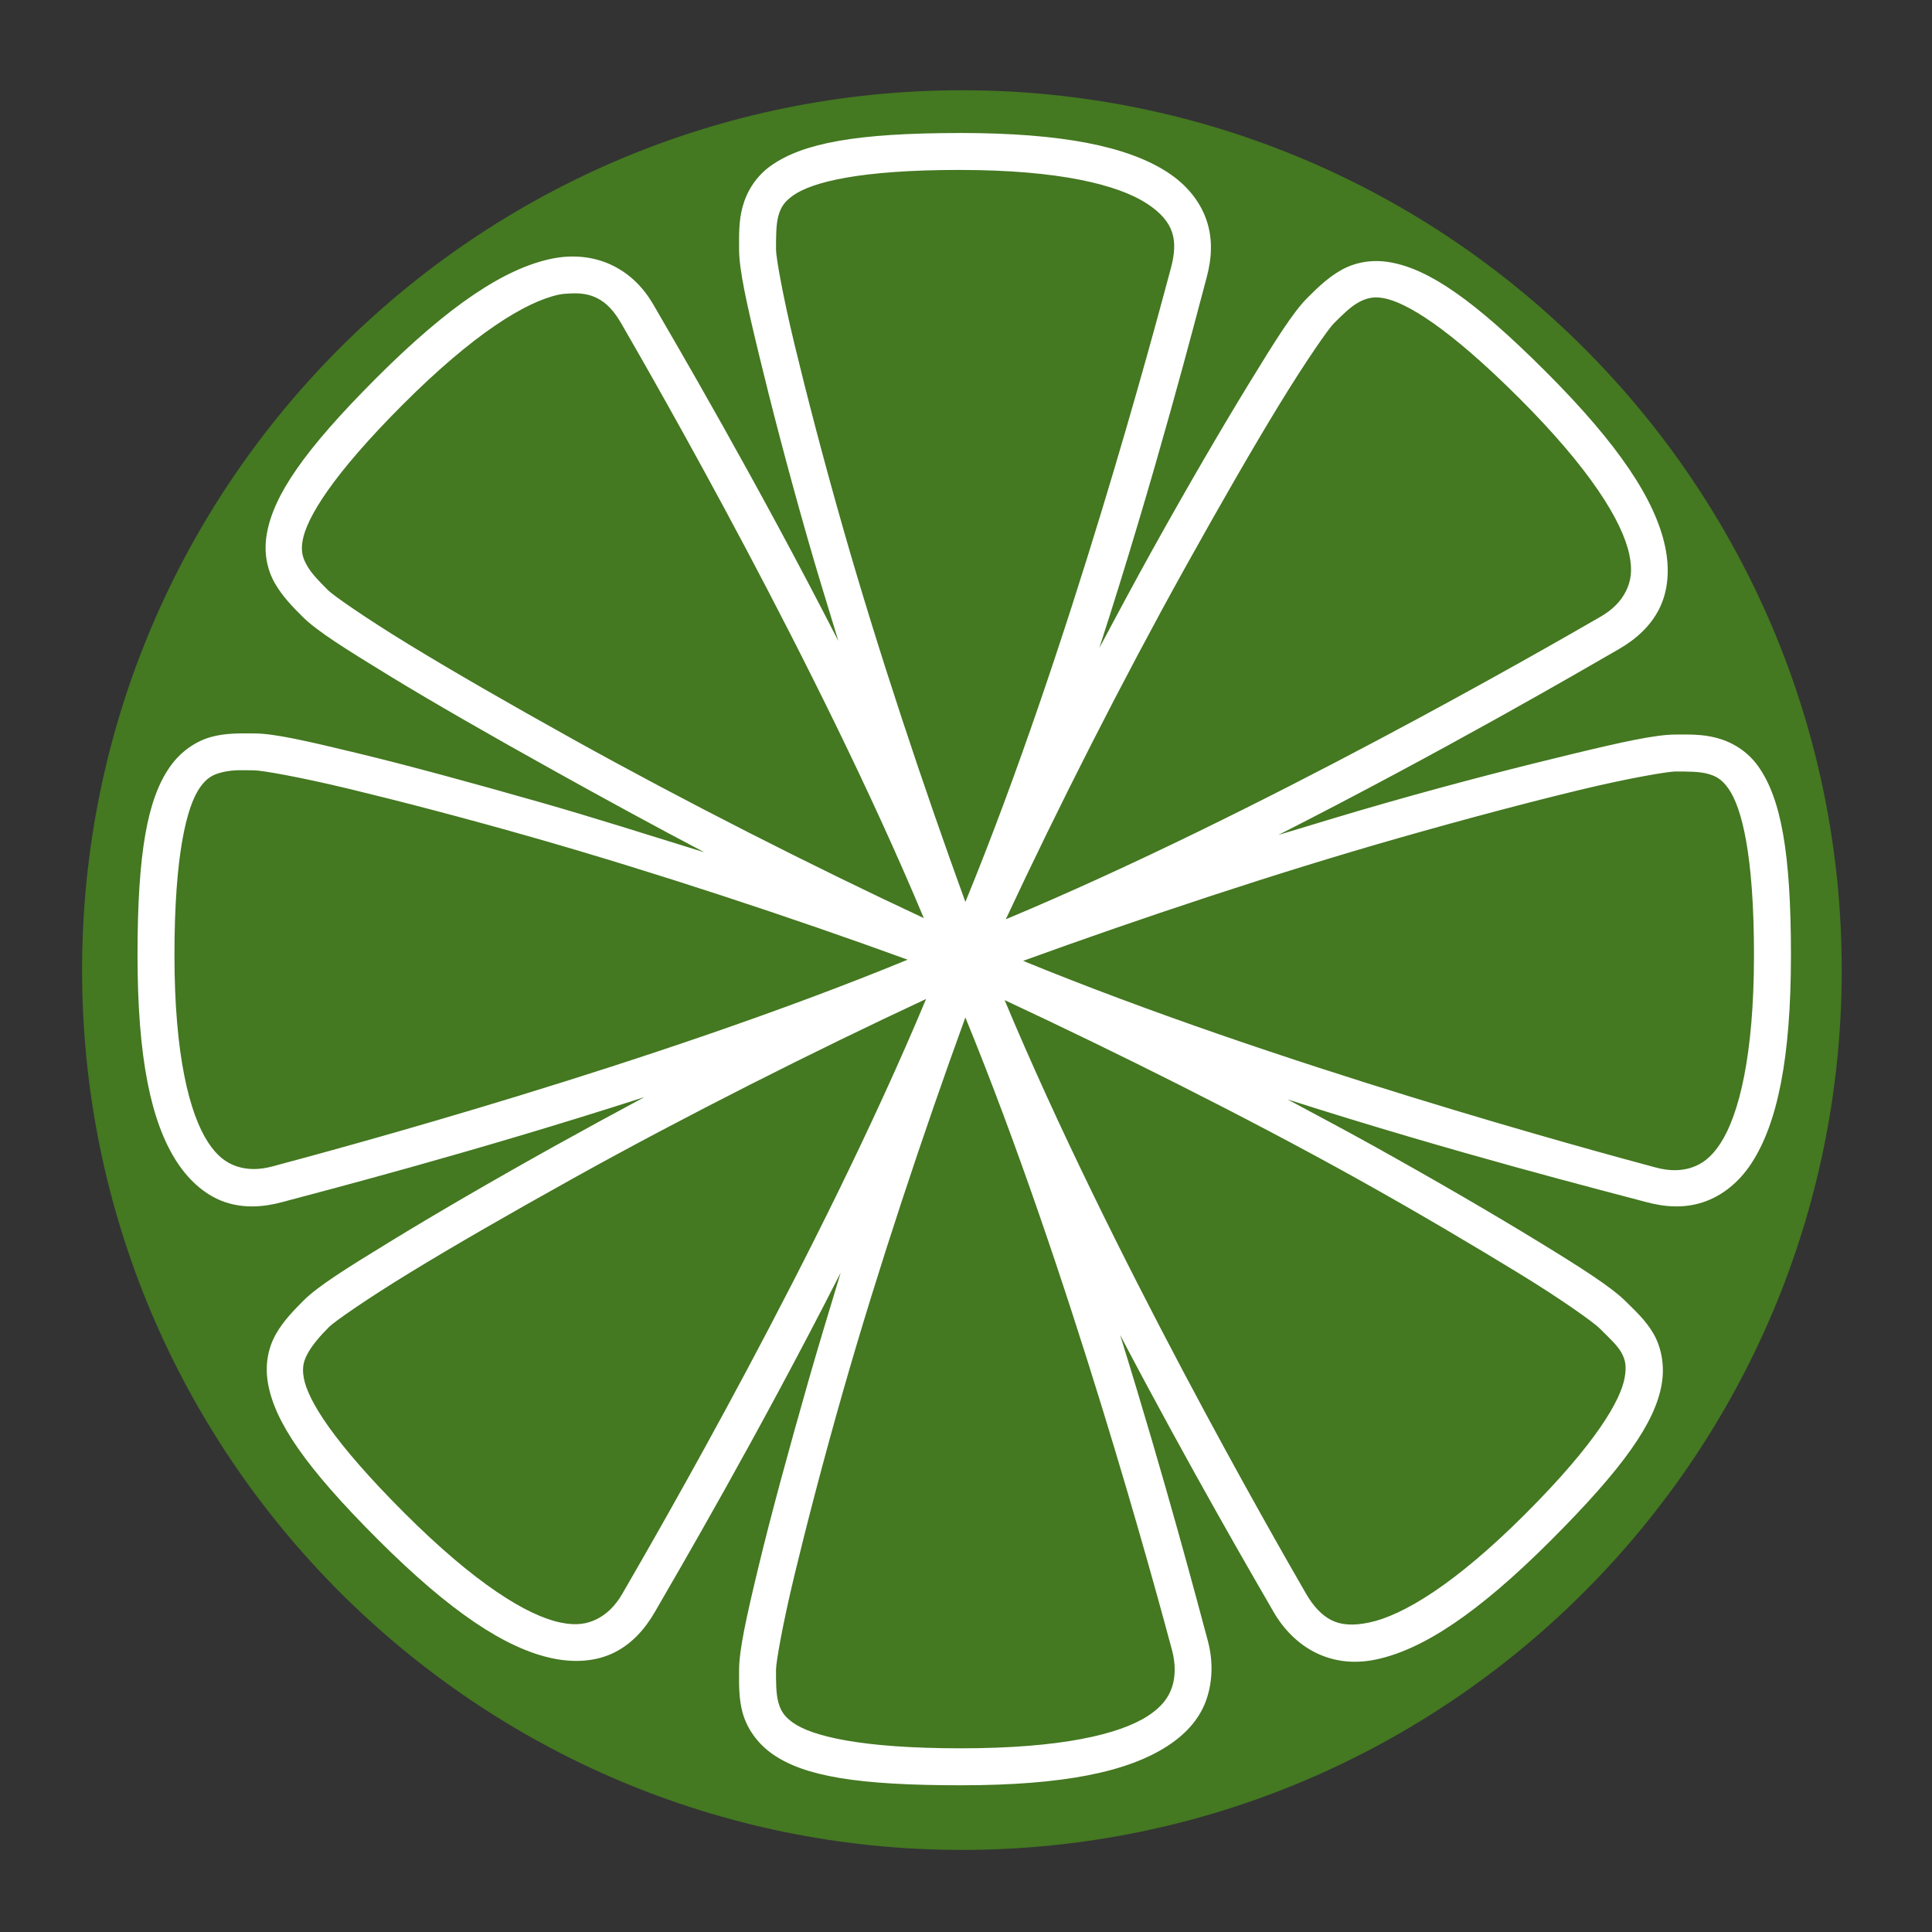 <?xml version="1.0" encoding="UTF-8" standalone="no"?>
<svg
   xmlns:dc="http://purl.org/dc/elements/1.1/"
   xmlns:cc="http://creativecommons.org/ns#"
   xmlns:rdf="http://www.w3.org/1999/02/22-rdf-syntax-ns#"
   xmlns:svg="http://www.w3.org/2000/svg"
   xmlns="http://www.w3.org/2000/svg"
   xmlns:sodipodi="http://sodipodi.sourceforge.net/DTD/sodipodi-0.dtd"
   xmlns:inkscape="http://www.inkscape.org/namespaces/inkscape"
   width="128"
   height="128"
   version="1.1"
   id="svg2"
   inkscape:version="0.48.5 r10040"
   sodipodi:docname="limewire.svg">
  <rect width="100%" height="100%" fill="#333333" stroke="none"/>
  <sodipodi:namedview
     pagecolor="#ffffff"
     bordercolor="#666666"
     borderopacity="1"
     objecttolerance="10"
     gridtolerance="10"
     guidetolerance="10"
     inkscape:pageopacity="0"
     inkscape:pageshadow="2"
     inkscape:window-width="1060"
     inkscape:window-height="638"
     id="namedview17"
     showgrid="false"
     inkscape:zoom="1.3037281"
     inkscape:cx="-139.14251"
     inkscape:cy="-22.538097"
     inkscape:window-x="15"
     inkscape:window-y="39"
     inkscape:window-maximized="0"
     inkscape:current-layer="svg2" />
  <title
     id="title4">Limewire Icon</title>
  <desc
     id="desc6">This icon is a part of Clarity icon theme for gtk</desc>
  <defs
     id="defs10">
    <linearGradient
       x1="0"
       y1="128"
       x2="128"
       y2="0"
       id="gradient"
       gradientUnits="userSpaceOnUse">
      <stop
         id="start"
         style="stop-color:#dbdbdb;stop-opacity:1"
         offset="0" />
      <stop
         id="stop"
         style="stop-color:#757575;stop-opacity:1"
         offset="1" />
    </linearGradient>
  </defs>
  <circle
     style="opacity:1;fill:#ffffff;fill-opacity:1;stroke:none;stroke-width:2.067;stroke-miterlimit:4;stroke-dasharray:none;stroke-dashoffset:0;stroke-opacity:1"
     id="path3338"
     cx="63.593"
     cy="64.407"
     r="56.814" />
  <path
     d="m 63.729,5.98 c -32.181,0 -58.291,26.111 -58.291,58.291 0,32.181 26.111,58.291 58.291,58.291 32.181,0 58.291,-26.111 58.291,-58.291 0,-32.181 -26.111,-58.291 -58.291,-58.291 z m -0.153,2.83 c 6.839,0 11.141,0.896 13.77,2.601 1.314,0.852 2.189,1.977 2.601,3.213 0.412,1.236 0.334,2.5 0,3.748 -0.733,2.736 -3.366,13.001 -7.114,24.556 1.193,-2.232 2.361,-4.419 3.519,-6.502 2.349,-4.225 4.562,-8.016 6.349,-10.939 1.787,-2.923 2.964,-4.8 3.901,-5.737 0.623,-0.623 1.329,-1.326 2.218,-1.836 0.89,-0.51 2.021,-0.76 3.289,-0.535 2.537,0.449 5.508,2.448 10.327,7.267 4.836,4.836 7.226,8.487 7.879,11.551 0.327,1.532 0.2,2.966 -0.382,4.131 -0.583,1.165 -1.558,2.031 -2.677,2.677 -2.464,1.423 -11.672,6.781 -22.567,12.316 2.455,-0.747 4.866,-1.478 7.191,-2.142 4.649,-1.327 8.909,-2.41 12.24,-3.213 3.331,-0.803 5.559,-1.3 6.885,-1.3 0.881,0 1.764,-0.039 2.754,0.229 0.99,0.269 2.016,0.857 2.754,1.912 1.476,2.111 2.142,5.654 2.142,12.469 0,6.839 -0.896,11.141 -2.601,13.77 -0.852,1.314 -1.977,2.189 -3.213,2.601 -1.236,0.412 -2.5,0.334 -3.748,0 -2.674,-0.717 -12.559,-3.215 -23.791,-6.808 1.932,1.037 3.848,2.052 5.661,3.06 4.225,2.349 8.016,4.562 10.939,6.349 2.923,1.787 4.876,3.04 5.814,3.978 0.623,0.623 1.326,1.252 1.836,2.142 0.51,0.89 0.76,2.097 0.535,3.366 -0.449,2.537 -2.524,5.508 -7.344,10.327 -4.836,4.836 -8.487,7.226 -11.551,7.879 -1.532,0.327 -2.889,0.124 -4.054,-0.459 -1.165,-0.583 -2.108,-1.558 -2.754,-2.677 -1.236,-2.141 -5.459,-9.381 -10.174,-18.359 3.024,9.719 5.173,17.881 5.814,20.272 0.334,1.248 0.335,2.589 -0.076,3.825 -0.412,1.236 -1.287,2.284 -2.601,3.136 -2.629,1.705 -6.854,2.601 -13.693,2.601 -6.816,0 -10.358,-0.589 -12.469,-2.065 -1.056,-0.738 -1.72,-1.764 -1.989,-2.754 -0.269,-0.99 -0.229,-1.949 -0.229,-2.83 0,-1.326 0.497,-3.554 1.3,-6.885 0.803,-3.331 1.962,-7.591 3.289,-12.24 0.663,-2.324 1.402,-4.736 2.142,-7.191 -5.524,10.867 -10.896,20.031 -12.316,22.49 -0.646,1.119 -1.512,2.095 -2.677,2.677 -1.165,0.583 -2.599,0.709 -4.131,0.382 -3.064,-0.653 -6.715,-3.044 -11.551,-7.879 -4.819,-4.819 -6.818,-7.79 -7.267,-10.327 -0.225,-1.269 0.026,-2.4 0.535,-3.289 0.51,-0.89 1.213,-1.595 1.836,-2.218 0.938,-0.938 2.814,-2.114 5.737,-3.901 2.923,-1.787 6.714,-4 10.939,-6.349 1.891,-1.051 3.873,-2.131 5.89,-3.213 -11.331,3.656 -21.327,6.24 -24.02,6.961 -1.248,0.334 -2.512,0.412 -3.748,0 -1.236,-0.412 -2.361,-1.363 -3.213,-2.677 -1.705,-2.629 -2.601,-6.854 -2.601,-13.693 0,-6.816 0.665,-10.358 2.142,-12.469 0.738,-1.056 1.764,-1.72 2.754,-1.989 0.99,-0.269 1.949,-0.229 2.83,-0.229 1.326,0 3.478,0.497 6.808,1.3 3.331,0.803 7.591,1.962 12.24,3.289 3.454,0.986 7.115,2.152 10.786,3.289 -3.385,-1.779 -6.741,-3.616 -9.868,-5.355 -4.225,-2.349 -8.092,-4.562 -11.016,-6.349 -2.923,-1.787 -4.8,-2.964 -5.737,-3.901 -0.623,-0.623 -1.326,-1.329 -1.836,-2.218 -0.51,-0.89 -0.76,-2.021 -0.535,-3.289 0.449,-2.537 2.448,-5.508 7.267,-10.327 4.836,-4.836 8.487,-7.226 11.551,-7.879 1.532,-0.327 2.966,-0.124 4.131,0.459 1.165,0.583 2.031,1.482 2.677,2.601 1.409,2.441 6.739,11.504 12.24,22.261 -0.713,-2.349 -1.43,-4.658 -2.065,-6.885 -1.327,-4.649 -2.41,-8.832 -3.213,-12.163 -0.803,-3.331 -1.3,-5.559 -1.3,-6.885 0,-0.881 -0.039,-1.841 0.229,-2.83 0.269,-0.99 0.857,-2.016 1.912,-2.754 2.111,-1.476 5.654,-2.142 12.469,-2.142 z m 0,2.448 c -6.638,0 -9.769,0.811 -11.016,1.683 -0.623,0.436 -0.845,0.825 -0.994,1.377 -0.15,0.552 -0.153,1.336 -0.153,2.218 0,0.484 0.432,2.99 1.224,6.273 0.792,3.283 1.893,7.54 3.213,12.163 2.324,8.143 5.327,17.134 8.109,24.785 6.904,-16.819 12.493,-37.803 13.617,-41.997 0.246,-0.918 0.302,-1.696 0.076,-2.371 -0.225,-0.676 -0.737,-1.299 -1.683,-1.912 -1.893,-1.227 -5.778,-2.218 -12.393,-2.218 z m -25.78,8.185 c -0.239,0.014 -0.489,0.018 -0.765,0.076 -2.206,0.47 -5.65,2.59 -10.327,7.267 -4.694,4.694 -6.39,7.529 -6.655,9.027 -0.133,0.749 0.022,1.187 0.306,1.683 0.284,0.496 0.753,0.983 1.377,1.606 0.343,0.343 2.474,1.834 5.355,3.595 2.881,1.761 6.661,3.937 10.863,6.273 7.405,4.116 15.877,8.413 23.255,11.857 C 54.193,44.063 43.332,25.191 41.162,21.432 40.687,20.609 40.193,20.068 39.555,19.749 39.078,19.51 38.512,19.4 37.796,19.443 Z m 52.937,0.306 c -0.265,0.058 -0.517,0.164 -0.765,0.306 -0.496,0.284 -0.983,0.753 -1.606,1.377 -0.342,0.342 -1.834,2.474 -3.595,5.355 -1.761,2.881 -3.937,6.661 -6.273,10.863 -4.116,7.405 -8.413,15.877 -11.857,23.255 16.766,-7.011 35.638,-17.873 39.396,-20.042 0.823,-0.475 1.364,-1.046 1.683,-1.683 0.319,-0.637 0.465,-1.345 0.229,-2.448 -0.47,-2.206 -2.59,-5.65 -7.267,-10.327 -4.694,-4.694 -7.529,-6.39 -9.027,-6.655 -0.374,-0.066 -0.653,-0.058 -0.918,0 z M 15.612,51.037 c -0.375,0.02 -0.718,0.078 -0.994,0.153 -0.552,0.15 -0.941,0.371 -1.377,0.994 -0.872,1.247 -1.683,4.455 -1.683,11.092 0,6.614 0.991,10.5 2.218,12.393 0.614,0.946 1.237,1.381 1.912,1.606 0.676,0.225 1.453,0.246 2.371,0 4.202,-1.126 25.241,-6.771 42.074,-13.693 -7.663,-2.788 -16.696,-5.778 -24.862,-8.109 -4.623,-1.32 -8.88,-2.421 -12.163,-3.213 -3.283,-0.792 -5.788,-1.224 -6.273,-1.224 -0.441,0 -0.849,-0.02 -1.224,0 z m 95.393,0.076 c -0.484,0 -3.067,0.432 -6.349,1.224 -3.283,0.792 -7.464,1.893 -12.087,3.213 -8.123,2.319 -17.145,5.334 -24.785,8.109 16.809,6.893 37.731,12.57 41.921,13.693 0.918,0.246 1.696,0.225 2.371,0 0.676,-0.225 1.299,-0.66 1.912,-1.606 1.227,-1.893 2.218,-5.855 2.218,-12.469 0,-6.638 -0.811,-9.769 -1.683,-11.016 -0.436,-0.623 -0.825,-0.845 -1.377,-0.994 -0.552,-0.15 -1.26,-0.153 -2.142,-0.153 z M 61.357,66.184 c -7.391,3.447 -15.908,7.73 -23.332,11.857 -4.202,2.336 -7.982,4.511 -10.863,6.273 -2.881,1.761 -5.012,3.253 -5.355,3.595 -0.624,0.624 -1.092,1.187 -1.377,1.683 -0.284,0.496 -0.439,0.934 -0.306,1.683 0.265,1.498 1.962,4.257 6.655,8.95 4.677,4.677 8.121,6.797 10.327,7.267 1.103,0.235 1.811,0.089 2.448,-0.229 0.637,-0.319 1.208,-0.86 1.683,-1.683 2.174,-3.765 13.11,-22.608 20.119,-39.396 z m 5.202,0.076 c 7.011,16.764 17.796,35.562 19.966,39.32 0.475,0.823 1.046,1.441 1.683,1.759 0.637,0.319 1.421,0.388 2.524,0.153 2.206,-0.47 5.65,-2.514 10.327,-7.191 4.694,-4.694 6.314,-7.529 6.579,-9.027 0.133,-0.749 0.055,-1.187 -0.229,-1.683 -0.284,-0.496 -0.83,-0.983 -1.453,-1.606 -0.342,-0.342 -2.397,-1.834 -5.278,-3.595 C 97.796,82.629 94.017,80.377 89.815,78.041 82.428,73.935 73.926,69.701 66.559,66.26 Z m -2.601,1.147 c -2.781,7.651 -5.784,16.642 -8.109,24.785 -1.32,4.623 -2.421,8.88 -3.213,12.163 -0.792,3.283 -1.224,5.788 -1.224,6.273 0,0.882 0.003,1.59 0.153,2.142 0.15,0.552 0.371,0.941 0.994,1.377 1.247,0.872 4.455,1.683 11.092,1.683 6.614,0 10.5,-0.915 12.393,-2.142 0.946,-0.614 1.381,-1.237 1.606,-1.912 0.225,-0.676 0.246,-1.53 0,-2.448 -1.123,-4.19 -6.799,-25.111 -13.693,-41.921 z"
     style="fill:#447821;fill-opacity:1;stroke:none"
     id="path15"
     inkscape:connector-curvature="0" />
</svg>
